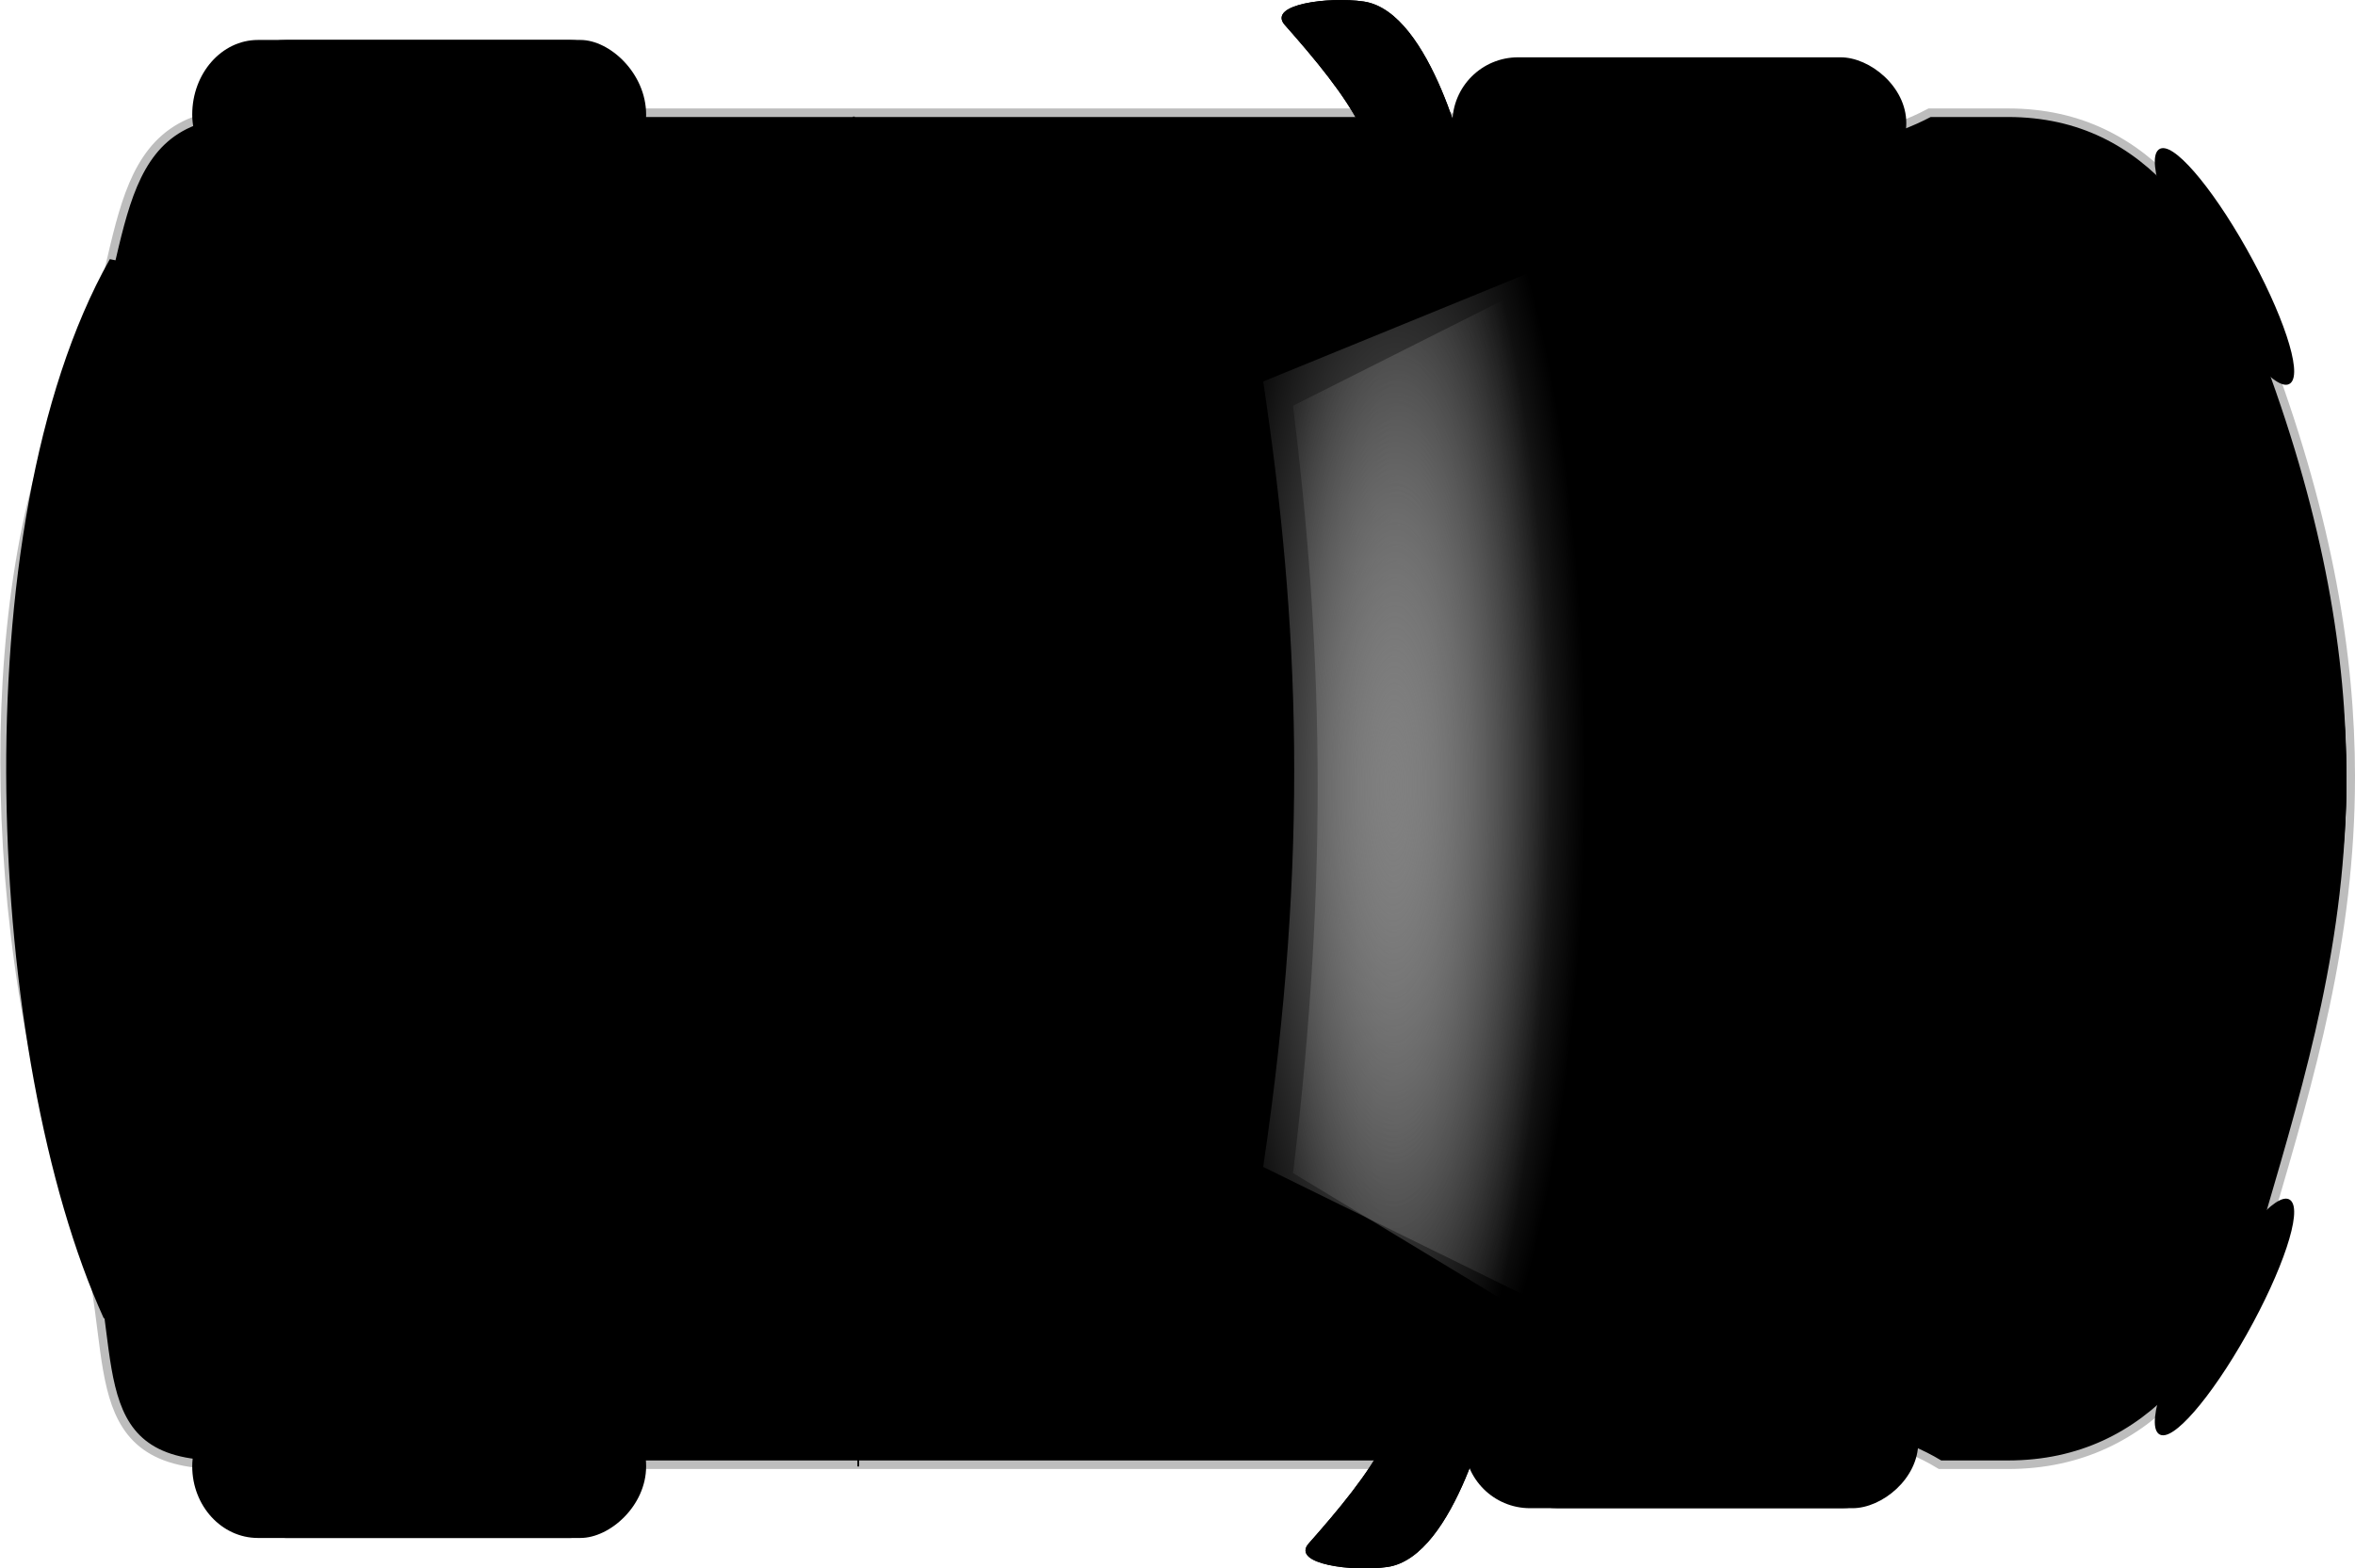 <?xml version="1.0" encoding="UTF-8" standalone="no"?>
<!-- Created with Inkscape (http://www.inkscape.org/) -->

<svg
   width="1126.625"
   height="750.54"
   id="svg5242"
   version="1.1"
   xmlns:xlink="http://www.w3.org/1999/xlink"
   xmlns="http://www.w3.org/2000/svg"
   xmlns:svg="http://www.w3.org/2000/svg"
   xmlns:rdf="http://www.w3.org/1999/02/22-rdf-syntax-ns#"
   xmlns:cc="http://creativecommons.org/ns#"
   xmlns:dc="http://purl.org/dc/elements/1.1/">
  <defs
     id="defs5244">
    <linearGradient
       id="linearGradient4086">
      <stop
         style="stop-color:hsl(135, 13%, 63%);stop-opacity:1;"
         offset="0"
         id="stop4088" />
      <stop
         style="stop-color:hsl(135, 13%, 63%);stop-opacity:0;"
         offset="1"
         id="stop4090" />
    </linearGradient>
    <linearGradient
       id="linearGradient4072">
      <stop
         style="stop-color:hsl(135, 57%, 90%);stop-opacity:1;"
         offset="0"
         id="stop4074" />
      <stop
         style="stop-color:hsl(135, 57%, 90%);stop-opacity:0;"
         offset="1"
         id="stop4076" />
    </linearGradient>
    <linearGradient
       id="linearGradient4058">
      <stop
         style="stop-color:hsl(137, 100%, 92%);stop-opacity:1;"
         offset="0"
         id="stop4060" />
      <stop
         style="stop-color:hsl(137, 100%, 92%);stop-opacity:0;"
         offset="1"
         id="stop4062" />
    </linearGradient>
    <linearGradient
       id="linearGradient3956">
      <stop
         style="stop-color:hsl(135, 13%, 63%);stop-opacity:1;"
         offset="0"
         id="stop3958" />
      <stop
         style="stop-color:hsl(135, 13%, 63%);stop-opacity:0;"
         offset="1"
         id="stop3960" />
    </linearGradient>
    <linearGradient
       id="linearGradient3944">
      <stop
         style="stop-color:hsl(137, 100%, 92%);stop-opacity:1;"
         offset="0"
         id="stop3946" />
      <stop
         style="stop-color:hsl(137, 100%, 92%);stop-opacity:0;"
         offset="1"
         id="stop3948" />
    </linearGradient>
    <linearGradient
       id="linearGradient3863">
      <stop
         style="stop-color:hsl(136, 100%, 75%);stop-opacity:1;"
         offset="0"
         id="stop3865" />
      <stop
         style="stop-color:hsl(136, 100%, 75%);stop-opacity:0;"
         offset="1"
         id="stop3868" />
    </linearGradient>
    <linearGradient
       id="linearGradient3865">
      <stop
         style="stop-color:hsl(137, 100%, 92%);stop-opacity:1;"
         offset="0"
         id="stop3867" />
      <stop
         style="stop-color:hsl(137, 100%, 92%);stop-opacity:0;"
         offset="1"
         id="stop3869" />
    </linearGradient>
    <linearGradient
       id="linearGradient3855">
      <stop
         style="stop-color:hsl(112, 13%, 37%);stop-opacity:1;"
         offset="0"
         id="stop3857" />
      <stop
         style="stop-color:hsl(112, 13%, 37%);stop-opacity:0;"
         offset="1"
         id="stop3859" />
    </linearGradient>
    <linearGradient
       id="linearGradient3840">
      <stop
         style="stop-color:hsl(136, 100%, 83%);stop-opacity:1;"
         offset="0"
         id="stop3842" />
      <stop
         style="stop-color:hsl(136, 100%, 83%);stop-opacity:0;"
         offset="1"
         id="stop3844" />
    </linearGradient>
    <linearGradient
       id="linearGradient3795">
      <stop
         style="stop-color:hsl(136, 100%, 75%);stop-opacity:1;"
         offset="0"
         id="stop3797" />
      <stop
         style="stop-color:hsl(136, 100%, 75%);stop-opacity:0;"
         offset="1"
         id="stop3799" />
    </linearGradient>
    <linearGradient
       id="linearGradient3017">
      <stop
         style="stop-color:hsl(136, 100%, 75%);stop-opacity:1;"
         offset="0"
         id="stop3019" />
      <stop
         style="stop-color:hsl(136, 100%, 75%);stop-opacity:0;"
         offset="1"
         id="stop3021" />
    </linearGradient>
    <linearGradient
       id="linearGradient3007">
      <stop
         style="stop-color:#808080;stop-opacity:1;"
         offset="0"
         id="stop3009" />
      <stop
         style="stop-color:#808080;stop-opacity:0;"
         offset="1"
         id="stop3011" />
    </linearGradient>
    <filter
       id="filter5811"
       color-interpolation-filters="sRGB">
      <feGaussianBlur
         id="feGaussianBlur5813"
         stdDeviation="4"
         result="result8" />
      <feOffset
         id="feOffset5815"
         dx="4"
         dy="4"
         result="result11" />
      <feComposite
         id="feComposite5817"
         in2="result11"
         result="result6"
         in="SourceGraphic"
         operator="in" />
      <feFlood
         id="feFlood5819"
         result="result10"
         in="result6"
         flood-opacity="1"
         flood-color="rgb(0,0,0)" />
      <feBlend
         id="feBlend5821"
         in2="result10"
         mode="normal"
         in="result6"
         result="result12" />
      <feComposite
         id="feComposite5823"
         in2="SourceGraphic"
         result="result2"
         operator="in" />
    </filter>
    <filter
       id="filter5911"
       color-interpolation-filters="sRGB">
      <feGaussianBlur
         id="feGaussianBlur5913"
         stdDeviation="4"
         result="result8" />
      <feOffset
         id="feOffset5915"
         dx="4"
         dy="4"
         result="result11" />
      <feComposite
         id="feComposite5917"
         in2="result11"
         result="result6"
         in="SourceGraphic"
         operator="in" />
      <feFlood
         id="feFlood5919"
         result="result10"
         in="result6"
         flood-opacity="1"
         flood-color="rgb(0,0,0)" />
      <feBlend
         id="feBlend5921"
         in2="result10"
         mode="normal"
         in="result6"
         result="result12" />
      <feComposite
         id="feComposite5923"
         in2="SourceGraphic"
         result="result2"
         operator="in" />
    </filter>
    <radialGradient
       xlink:href="#linearGradient3865"
       id="radialGradient3871"
       cx="398.571"
       cy="752.362"
       fx="398.571"
       fy="752.362"
       r="172.857"
       gradientTransform="matrix(1,0,0,0.083,0,690.183)"
       gradientUnits="userSpaceOnUse" />
    <radialGradient
       xlink:href="#linearGradient3795"
       id="radialGradient3346"
       gradientUnits="userSpaceOnUse"
       gradientTransform="matrix(0.008,0.684,-1.11,0.02,1269.465,582.535)"
       cx="400"
       cy="758.076"
       fx="400"
       fy="758.076"
       r="183.357" />
    <radialGradient
       xlink:href="#linearGradient3956"
       id="radialGradient3348"
       gradientUnits="userSpaceOnUse"
       gradientTransform="matrix(-0.014,2.38,-1.292,-0.068,1147.604,-1304.061)"
       cx="702.857"
       cy="335.219"
       fx="702.857"
       fy="335.219"
       r="31.429" />
    <radialGradient
       xlink:href="#linearGradient3956"
       id="radialGradient3350"
       gradientUnits="userSpaceOnUse"
       gradientTransform="matrix(-0.044,1.975,-1.185,-0.159,1132.509,-988.603)"
       cx="702.857"
       cy="335.219"
       fx="702.857"
       fy="335.219"
       r="31.429" />
    <radialGradient
       xlink:href="#linearGradient3956"
       id="radialGradient3352"
       gradientUnits="userSpaceOnUse"
       gradientTransform="matrix(0.26,-2,4.53,0.59,-997.222,1554.183)"
       cx="702.857"
       cy="335.219"
       fx="702.857"
       fy="335.219"
       r="31.429" />
    <radialGradient
       xlink:href="#linearGradient3956"
       id="radialGradient3354"
       gradientUnits="userSpaceOnUse"
       gradientTransform="matrix(-0.083,1.806,-2.452,-0.113,816.336,-885.07)"
       cx="702.857"
       cy="335.219"
       fx="702.857"
       fy="335.219"
       r="31.429" />
    <radialGradient
       xlink:href="#linearGradient4058"
       id="radialGradient3356"
       gradientUnits="userSpaceOnUse"
       gradientTransform="matrix(1,0,0,0.873,25.409,120.923)"
       cx="709.272"
       cy="484.761"
       fx="709.272"
       fy="484.761"
       r="50.983" />
    <radialGradient
       xlink:href="#linearGradient4072"
       id="radialGradient3358"
       gradientUnits="userSpaceOnUse"
       gradientTransform="matrix(1,0,0,0.873,25.409,122.376)"
       cx="60.7"
       cy="496.189"
       fx="60.7"
       fy="496.189"
       r="50.983" />
    <radialGradient
       xlink:href="#linearGradient3863"
       id="radialGradient3360"
       gradientUnits="userSpaceOnUse"
       gradientTransform="matrix(0.877,0.001,-0.003,2.345,48.558,-759.807)"
       cx="395.714"
       cy="564.701"
       fx="395.714"
       fy="564.701"
       r="325.537" />
    <radialGradient
       xlink:href="#linearGradient3863"
       id="radialGradient3362"
       gradientUnits="userSpaceOnUse"
       gradientTransform="matrix(0.828,0.001,-0.002,2.345,72.446,-759.807)"
       cx="395.714"
       cy="564.701"
       fx="395.714"
       fy="564.701"
       r="325.537" />
    <radialGradient
       xlink:href="#linearGradient3840"
       id="radialGradient3364"
       gradientUnits="userSpaceOnUse"
       gradientTransform="matrix(1.328,-0.016,0.004,0.2,-125.613,910.88)"
       cx="402.034"
       cy="950.459"
       fx="402.034"
       fy="950.459"
       r="252.857" />
    <radialGradient
       xlink:href="#linearGradient3017"
       id="radialGradient3366"
       gradientUnits="userSpaceOnUse"
       gradientTransform="matrix(0.403,-0.003,0.004,0.802,957.847,470.802)"
       cx="412.516"
       cy="191.927"
       fx="412.516"
       fy="191.927"
       r="275.422" />
    <radialGradient
       xlink:href="#linearGradient3017"
       id="radialGradient3368"
       gradientUnits="userSpaceOnUse"
       gradientTransform="matrix(0.428,-0.007,0.012,1.091,938.909,419.773)"
       cx="412.516"
       cy="191.927"
       fx="412.516"
       fy="191.927"
       r="275.422" />
    <radialGradient
       xlink:href="#linearGradient3795"
       id="radialGradient3370"
       gradientUnits="userSpaceOnUse"
       gradientTransform="matrix(-0.008,1.139,-1.073,0.012,1230.493,368.317)"
       cx="378.465"
       cy="757.924"
       fx="378.465"
       fy="757.924"
       r="183.357" />
    <radialGradient
       xlink:href="#linearGradient3795"
       id="radialGradient3372"
       gradientUnits="userSpaceOnUse"
       gradientTransform="matrix(0.008,0.89,-1.184,0.027,1302.497,436.502)"
       cx="400"
       cy="758.076"
       fx="400"
       fy="758.076"
       r="183.357" />
    <radialGradient
       xlink:href="#linearGradient3007"
       id="radialGradient3374"
       gradientUnits="userSpaceOnUse"
       gradientTransform="matrix(1.283,0.006,-0.003,0.283,-97.226,393.151)"
       cx="403.07"
       cy="526.657"
       fx="403.07"
       fy="526.657"
       r="256.614" />
    <radialGradient
       xlink:href="#linearGradient3855"
       id="radialGradient3376"
       gradientUnits="userSpaceOnUse"
       gradientTransform="matrix(1.25,0.012,-0.004,0.113,-96.948,911.807)"
       cx="404.286"
       cy="1025.243"
       fx="404.286"
       fy="1025.243"
       r="204.286" />
    <radialGradient
       xlink:href="#linearGradient3007"
       id="radialGradient3378"
       gradientUnits="userSpaceOnUse"
       gradientTransform="matrix(1.313,0.008,-0.003,0.357,-116.526,355.072)"
       cx="403.07"
       cy="526.657"
       fx="403.07"
       fy="526.657"
       r="256.614" />
    <radialGradient
       xlink:href="#linearGradient3944"
       id="radialGradient3380"
       gradientUnits="userSpaceOnUse"
       gradientTransform="matrix(1.491,0,0,1.151,-164.754,-57.208)"
       cx="387.143"
       cy="772.362"
       fx="387.143"
       fy="772.362"
       r="167.143" />
    <radialGradient
       xlink:href="#linearGradient4086"
       id="radialGradient3382"
       gradientUnits="userSpaceOnUse"
       gradientTransform="matrix(-0.445,-0.064,0.156,-2.732,853.927,2331.495)"
       cx="651.709"
       cy="593.425"
       fx="651.709"
       fy="593.425"
       r="41.972" />
    <radialGradient
       xlink:href="#linearGradient4086"
       id="radialGradient3384"
       gradientUnits="userSpaceOnUse"
       gradientTransform="matrix(0.482,-0.064,-0.169,-2.732,-45.802,2342.924)"
       cx="651.709"
       cy="593.425"
       fx="651.709"
       fy="593.425"
       r="41.972" />
    <radialGradient
       xlink:href="#linearGradient4086"
       id="radialGradient3386"
       gradientUnits="userSpaceOnUse"
       gradientTransform="matrix(-0.482,0.064,0.169,2.732,866.518,-752.234)"
       cx="651.709"
       cy="593.425"
       fx="651.709"
       fy="593.425"
       r="41.972" />
    <radialGradient
       xlink:href="#linearGradient4086"
       id="radialGradient3388"
       gradientUnits="userSpaceOnUse"
       gradientTransform="matrix(0.482,0.064,-0.169,2.732,-51.517,-726.519)"
       cx="651.709"
       cy="593.425"
       fx="651.709"
       fy="593.425"
       r="41.972" />
  </defs>
  <g
     id="layer1"
     transform="rotate(90,564.427,568.568)">
    <g
       id="g3280"
       transform="translate(-39.266,-80.099)">
      <ellipse
         style="fill:hsl(120, 100%, 92%);fill-opacity:1;stroke:#000000;stroke-width:2;stroke-opacity:1"
         id="path3111"
         transform="matrix(-0.743,0.418,0.427,0.542,-474.623,215.022)"
         cx="-642.857"
         cy="373.791"
         rx="74.286"
         ry="18.571" />
      <ellipse
         transform="matrix(0.743,0.418,-0.427,0.542,1302.584,215.022)"
         id="path3109"
         style="fill:hsl(120, 100%, 92%);fill-opacity:1;stroke:#000000;stroke-width:2;stroke-opacity:1"
         cx="-642.857"
         cy="373.791"
         rx="74.286"
         ry="18.571" />
      <path
         style="fill:hsl(136, 100%, 67%);fill-opacity:1;stroke:#000000;stroke-width:0.599;stroke-opacity:1"
         d="m 116.731,511.276 c 0,0 -75.869,16.894 -80.594,49.51 -2.439,16.834 1.47,45.621 10.691,37.469 32.588,-28.811 68.738,-57.41 89.966,-34.194 z"
         id="path4054" />
      <path
         id="rect4047"
         d="m 704.06,499.848 c 0,0 75.869,16.894 80.594,49.51 2.439,16.834 -1.47,45.621 -10.691,37.469 -32.588,-28.811 -68.738,-57.41 -89.966,-34.194 z"
         style="fill:hsl(136, 100%, 67%);fill-opacity:1;stroke:#000000;stroke-width:0.599;stroke-opacity:1" />
      <path
         style="fill:url(#radialGradient3346);fill-opacity:1;stroke:none"
         d="m 316.132,634.35 c 80.506,-24.332 156.61,-20.807 229.983,0 30.509,8.652 56.437,31.854 56.437,71.422 v 314.777 c 0,39.568 -28.132,54.615 -56.437,71.422 -70.084,41.615 -145.631,48.665 -229.983,0 -28.449,-16.413 -56.437,-31.854 -56.437,-71.422 V 705.772 c 0,-39.568 26.026,-62.231 56.437,-71.422 z"
         id="path3803" />
      <g
         transform="matrix(-1.136,0,0,1,878.656,662.145)"
         id="g4024">
        <rect
           style="fill:hsl(185, 13%, 13%);fill-opacity:1;stroke:none"
           id="rect4026"
           width="62.857"
           height="217.143"
           x="662.857"
           y="241.844"
           ry="31.429" />
        <rect
           ry="27.707"
           y="250.415"
           x="682.857"
           height="191.429"
           width="42.857"
           id="rect4028"
           style="fill:url(#radialGradient3348);fill-opacity:1;stroke:none" />
      </g>
      <g
         id="g4016"
         transform="matrix(1.091,0,0,1,-20.667,662.145)">
        <rect
           ry="31.429"
           y="241.844"
           x="662.857"
           height="217.143"
           width="62.857"
           id="rect4018"
           style="fill:hsl(185, 13%, 13%);fill-opacity:1;stroke:none" />
        <rect
           style="fill:url(#radialGradient3350);fill-opacity:1;stroke:none"
           id="rect4020"
           width="42.857"
           height="191.429"
           x="682.857"
           y="250.415"
           ry="27.707" />
      </g>
      <g
         transform="translate(31.123,53.574)"
         id="g4010">
        <rect
           style="fill:hsl(185, 13%, 13%);fill-opacity:1;stroke:none"
           id="rect3952"
           width="62.857"
           height="217.143"
           x="662.857"
           y="241.844"
           ry="31.429" />
        <rect
           ry="27.707"
           y="250.415"
           x="682.857"
           height="191.429"
           width="42.857"
           id="rect3954"
           style="fill:url(#radialGradient3352);fill-opacity:1;stroke:none" />
      </g>
      <g
         transform="translate(22.552,59.288)"
         id="g4006">
        <rect
           ry="31.429"
           y="241.844"
           x="-102.857"
           height="217.143"
           width="62.857"
           id="rect3970"
           style="fill:hsl(185, 13%, 13%);fill-opacity:1;stroke:none"
           transform="scale(-1,1)" />
        <rect
           style="fill:url(#radialGradient3354);fill-opacity:1;stroke:none"
           id="rect3972"
           width="42.857"
           height="191.429"
           x="-85.714"
           y="250.415"
           ry="27.707"
           transform="scale(-1,1)" />
      </g>
      <path
         transform="matrix(1.722,0,0,1.088,-424.136,-100.514)"
         d="m 634.286,482.362 a 160,287.143 0 0 1 -0.075,8.811"
         id="path5785"
         style="fill:hsl(111, 13%, 25%);fill-opacity:1;stroke:#000000;stroke-width:8;stroke-opacity:0.259" />
      <path
         transform="translate(25.409,59.288)"
         d="m 551.429,422.362 a 148.571,178.571 0 0 1 -0.07,5.48"
         id="path5791"
         style="fill:hsl(111, 13%, 25%);fill-opacity:1;stroke:#000000;stroke-width:8;stroke-opacity:0.259" />
      <path
         transform="translate(25.409,59.288)"
         d="m 577.143,300.934 a 161.429,208.571 0 0 1 -0.076,6.4"
         id="path5793"
         style="fill:hsl(136, 100%, 17%);fill-opacity:1;stroke:#000000;stroke-width:8;stroke-opacity:0.259" />
      <path
         transform="translate(25.409,59.288)"
         d="m 537.143,598.076 a 68.571,74.286 0 0 1 -0.032,2.28"
         id="path5795"
         style="fill:hsl(136, 100%, 17%);fill-opacity:1;stroke:#000000;stroke-width:8;stroke-opacity:0.259" />
      <path
         transform="translate(25.409,59.288)"
         d="m 565.714,823.791 a 154.286,60 0 0 1 -0.073,1.841"
         id="path5797"
         style="fill:hsl(136, 100%, 17%);fill-opacity:1;stroke:#000000;stroke-width:8;stroke-opacity:0.259" />
      <path
         style="fill:url(#radialGradient3356);fill-opacity:1;stroke:#000000;stroke-width:0.599;stroke-opacity:1"
         d="m 704.06,499.848 c 0,0 75.869,16.894 80.594,49.51 2.439,16.834 -1.47,45.621 -10.691,37.469 -32.588,-28.811 -68.738,-57.41 -89.966,-34.194 z"
         id="path4056" />
      <path
         id="path4070"
         d="m 116.731,511.276 c 0,0 -75.869,16.894 -80.594,49.51 -2.439,16.834 1.47,45.621 10.691,37.469 32.588,-28.811 68.738,-57.41 89.966,-34.194 z"
         style="fill:url(#radialGradient3358);fill-opacity:1;stroke:#000000;stroke-width:0.599;stroke-opacity:1" />
      <g
         transform="translate(16.838,85.002)"
         id="g3880">
        <path
           style="fill:hsl(136, 100%, 67%);fill-opacity:1;stroke:#000000;stroke-width:8.2;stroke-opacity:0.259"
           d="M 389.558,5.567 C 332.369,5.621 268.211,16.058 191.433,44.436 130.214,67.063 74.277,99.302 74.277,167.477 v 36.998 c 2.21,4.186 4.256,8.716 6.094,13.591 13.009,12.677 22.5,52.308 22.5,99.273 0,37.721 -6.13,70.726 -15.281,88.834 -3.377,12.363 -7.928,23.277 -13.312,32.139 V 1010.48 c 0,68.175 69.676,52.444 128.585,81.049 87.619,42.546 260.943,44.6 397.134,-3.002 61.578,-21.523 117.156,2.143 117.156,-66.032 V 427.413 c -2.926,-6.433 -5.49,-13.566 -7.594,-21.273 -9.15,-18.101 -15.281,-51.088 -15.281,-88.801 0,-16.486 1.166,-32.066 3.25,-45.894 1.687,-28.98 8.976,-54.499 19.625,-72.026 V 167.477 C 717.152,99.302 662.52,62.703 599.996,44.436 533.206,24.922 467.928,5.493 389.558,5.567 Z"
           id="rect5250" />
        <g
           id="g3876">
          <path
             style="fill:url(#radialGradient3360);fill-opacity:1;stroke:none"
             d="M 388.978,5.567 C 339.668,5.621 284.349,16.058 218.149,44.436 165.365,67.063 117.134,99.302 117.134,167.477 v 36.998 c 1.905,4.186 3.669,8.716 5.254,13.591 11.217,12.677 19.4,52.308 19.4,99.273 0,37.721 -5.285,70.726 -13.176,88.834 -2.912,12.363 -6.836,23.277 -11.478,32.139 V 1010.48 c 0,68.175 60.077,52.444 110.869,81.049 75.547,42.546 224.992,44.6 342.419,-3.002 53.094,-21.523 101.015,2.143 101.015,-66.032 V 427.413 c -2.523,-6.433 -4.734,-13.566 -6.548,-21.273 -7.889,-18.101 -13.176,-51.088 -13.176,-88.801 0,-16.486 1.005,-32.066 2.802,-45.894 1.454,-28.98 7.739,-54.499 16.921,-72.026 V 167.477 C 671.438,99.302 624.332,62.703 570.422,44.436 512.834,24.922 456.55,5.493 388.978,5.567 Z"
             id="path3861" />
          <path
             id="path3872"
             d="M 393.564,5.567 C 347.051,5.621 294.868,16.058 232.422,44.436 182.63,67.063 137.134,99.302 137.134,167.477 v 36.998 c 1.797,4.186 3.461,8.716 4.956,13.591 10.581,12.677 18.3,52.308 18.3,99.273 0,37.721 -4.986,70.726 -12.429,88.834 -2.747,12.363 -6.448,23.277 -10.828,32.139 V 1010.48 c 0,68.175 56.671,52.444 104.583,81.049 71.264,42.546 212.235,44.6 323.004,-3.002 50.084,-21.523 95.288,2.143 95.288,-66.032 V 427.413 c -2.38,-6.433 -4.465,-13.566 -6.176,-21.273 -7.442,-18.101 -12.429,-51.088 -12.429,-88.801 0,-16.486 0.948,-32.066 2.643,-45.894 1.372,-28.98 7.3,-54.499 15.962,-72.026 V 167.477 c 0,-68.175 -44.434,-104.774 -95.288,-123.041 C 510.398,24.922 457.305,5.493 393.564,5.567 Z"
             style="fill:url(#radialGradient3362);fill-opacity:1;stroke:none" />
        </g>
      </g>
      <path
         style="fill:hsl(136, 100%, 67%);fill-opacity:1;stroke:#000000;stroke-opacity:1"
         d="m 225.409,1034.591 c 69.284,30.06 211.236,79.981 365.714,0 39.894,-20.655 74.286,128.571 74.286,128.571 -123.623,56.004 -378.208,68.684 -505.714,-2.857 0,0 26.204,-142.856 65.714,-125.714 z"
         id="path3838" />
      <path
         id="rect3835"
         d="m 225.409,1051.734 c 69.284,22.209 211.236,59.093 365.714,0 39.894,-15.261 74.286,94.994 74.286,94.994 -123.623,41.378 -378.208,50.747 -505.714,-2.111 0,0 26.204,-105.548 65.714,-92.883 z"
         style="fill:url(#radialGradient3364);fill-opacity:1;stroke:none" />
      <g
         transform="translate(-717.448,-337.855)"
         id="g3930">
        <g
           id="g3924">
          <g
             transform="translate(731.766,431.429)"
             id="g3816">
            <path
               id="path3015"
               d="m 398.25,13.844 c -151.836,0 -274.938,155.708 -274.938,347.795 v 5.748 c 3.71,-1.019 4.182,-10.479 7.737,-11.459 67.931,-48.026 169.023,-63.924 278.295,-63.924 102.479,0 195.265,26.531 262.438,69.446 0.46,0.065 0.908,5.874 1.375,5.936 0,-192.087 -123.07,-353.543 -274.906,-353.543 z"
               style="fill:hsl(136, 100%, 67%);fill-opacity:1;stroke:#000000;stroke-opacity:1" />
            <path
               style="fill:none;stroke:#000000;stroke-width:1px;stroke-linecap:butt;stroke-linejoin:miter;stroke-opacity:1"
               d="m 205.705,120.924 v 194.281 z m 377.156,0 v 194.281 z"
               id="path3817" />
          </g>
          <path
             style="fill:url(#radialGradient3366);fill-opacity:1;stroke:none"
             d="m 1122.869,462.415 c -114.754,0 -207.791,140.733 -207.791,314.347 v 5.195 c 2.804,-0.921 5.32,3.44 8.006,2.555 51.34,-43.407 125.584,-70.688 208.169,-70.688 77.451,0 147.576,23.979 198.344,62.767 0.348,0.059 0.686,5.309 1.039,5.365 0,-173.614 -93.013,-319.542 -207.767,-319.542 z"
             id="path3820" />
        </g>
        <path
           style="fill:url(#radialGradient3368);fill-opacity:1;stroke:none"
           d="m 1115.727,456.701 c -121.855,0 -220.649,148.218 -220.649,331.065 v 5.471 c 2.977,-0.97 5.649,3.623 8.502,2.691 54.517,-45.716 133.355,-74.447 221.05,-74.447 82.244,0 156.708,25.255 210.617,66.105 0.369,0.062 0.728,5.592 1.103,5.651 0,-182.847 -98.769,-336.537 -220.624,-336.537 z"
           id="path5801" />
      </g>
      <path
         style="fill:hsl(136, 100%, 67%);fill-opacity:1;stroke:#000000;stroke-width:1.103;stroke-opacity:1"
         d="m 272.34,617.281 c 98.173,-21.832 190.977,-18.669 280.451,0 37.205,7.763 70.555,13.41 68.822,48.875 L 605.281,1000.285 c -1.733,35.465 -17.973,27.712 -52.49,42.792 -85.464,37.338 -184.122,43.663 -286.984,0 -34.692,-14.726 -40.612,-7.344 -42.691,-42.792 L 203.518,666.155 c -2.079,-35.449 31.737,-40.628 68.822,-48.875 z"
         id="path3025" />
      <path
         id="rect5859"
         d="m 302.822,549.302 c 77.823,-28.313 151.39,-24.212 222.317,0 29.492,10.068 54.556,37.066 54.556,83.108 v 366.278 c 0,46.042 -27.194,63.551 -54.556,83.108 -67.748,48.423 -140.777,56.627 -222.317,0 -27.501,-19.099 -54.556,-37.066 -54.556,-83.108 V 632.41 c 0,-46.042 25.159,-72.412 54.556,-83.108 z"
         style="fill:url(#radialGradient3370);fill-opacity:1;stroke:none" />
      <path
         id="path3805"
         d="m 285.609,503.903 c 85.874,-31.651 167.051,-27.066 245.315,0 32.544,11.254 60.2,41.436 60.2,92.905 v 409.457 c 0,51.469 -30.007,71.043 -60.2,92.905 -74.757,54.132 -155.34,63.302 -245.315,0 -30.346,-21.35 -60.2,-41.436 -60.2,-92.905 V 596.808 c 0,-51.469 27.761,-80.949 60.2,-92.905 z"
         style="fill:url(#radialGradient3372);fill-opacity:1;stroke:none" />
      <path
         id="rect5880"
         d="m 144.51,461.605 61.977,150.04 c 123.367,-19.28 241.232,-24.983 403.177,0 l 70.931,-150.04 c -182.799,-75.796 -353.271,-59.897 -536.085,0 z"
         style="fill:hsl(135, 13%, 25%);fill-opacity:1;stroke:none" />
      <path
         id="path3831"
         d="m 175.938,488.458 53.334,106.044 c 111.532,-13.626 220.788,-17.657 367.197,0 l 64.126,-106.044 c -165.263,-53.57 -319.381,-42.333 -484.656,0 z"
         style="fill:url(#radialGradient3374);fill-opacity:1;stroke:none" />
      <g
         transform="translate(8.266,90.717)"
         id="g3842">
        <path
           style="fill:hsl(135, 13%, 25%);fill-opacity:1;stroke:none"
           d="m 222.857,994.629 c 122.857,19.609 245.714,14.262 368.571,-2.266 l 17.143,43.06 c -136.19,29.342 -272.381,29.576 -408.571,4.533 z"
           id="rect3850" />
        <path
           id="path3853"
           d="m 222.857,1016.397 c 122.857,10.192 245.714,7.412 368.571,-1.178 l 17.143,22.38 c -136.19,15.25 -272.381,15.372 -408.571,2.356 z"
           style="fill:url(#radialGradient3376);fill-opacity:1;stroke:none" />
      </g>
      <path
         style="fill:url(#radialGradient3378);fill-opacity:1;stroke:none"
         d="M 163.079,475.165 217.67,608.788 c 114.162,-17.17 225.995,-22.249 375.856,0 l 65.638,-133.623 c -169.16,-67.503 -326.912,-53.343 -496.085,0 z"
         id="path3005" />
      <rect
         y="639.297"
         x="216.838"
         height="384.706"
         width="391.429"
         id="rect3942"
         style="fill:url(#radialGradient3380);fill-opacity:1;stroke:none" />
      <path
         id="rect4034"
         d="m 693.952,511.65 3.447,5.714 c 0,0 3.807,165.975 0,262.857 -1.13,28.769 -52.588,18.52 -58.599,-14.286 -17.247,-94.126 52.34,-284.925 55.152,-254.286 z"
         style="fill:hsl(135, 13%, 25%);fill-opacity:1;stroke:none" />
      <path
         style="fill:hsl(135, 13%, 25%);fill-opacity:1;stroke:none"
         d="m 693.893,1101.976 3.486,-5.714 c 0,0 3.85,-174.546 0,-271.429 -1.143,-28.769 -55.357,-24.234 -61.437,8.571 -17.444,94.126 55.107,299.211 57.95,268.571 z"
         id="path4041" />
      <path
         id="path4080"
         d="m 134.488,1101.976 -3.329,-5.714 c 0,0 -3.676,-174.546 0,-271.429 1.092,-28.769 52.852,-24.234 58.657,8.571 16.654,94.126 -52.614,299.211 -55.328,268.571 z"
         style="fill:hsl(135, 13%, 25%);fill-opacity:1;stroke:none" />
      <path
         style="fill:hsl(135, 13%, 25%);fill-opacity:1;stroke:none"
         d="m 131.957,511.65 -3.61,5.714 c 0,0 -3.987,165.975 0,262.857 1.184,28.769 55.08,18.52 61.376,-14.286 18.064,-94.126 -54.821,-284.925 -57.765,-254.286 z"
         id="path4082" />
      <path
         style="fill:url(#radialGradient3382);fill-opacity:1;stroke:none"
         d="m 680.657,533.598 2.216,5.754 c 0,0 -3.93,160.935 -10.5,254.489 -1.951,27.781 -38.03,14.555 -40.982,-17.592 -8.47,-92.236 48.497,-272.494 49.266,-242.65 z"
         id="path4084" />
      <path
         id="path4094"
         d="m 141.721,545.027 -2.398,5.754 c 0,0 4.254,160.935 11.364,254.489 2.111,27.781 41.159,14.555 44.353,-17.592 9.167,-92.236 -52.486,-272.494 -53.319,-242.65 z"
         style="fill:url(#radialGradient3384);fill-opacity:1;stroke:none" />
      <path
         id="path4098"
         d="m 678.996,1045.664 2.398,-5.754 c 0,0 -4.254,-160.935 -11.364,-254.489 -2.111,-27.781 -41.159,-14.555 -44.353,17.592 -9.167,92.236 52.486,272.494 53.319,242.65 z"
         style="fill:url(#radialGradient3386);fill-opacity:1;stroke:none" />
      <path
         style="fill:url(#radialGradient3388);fill-opacity:1;stroke:none"
         d="m 136.006,1071.378 -2.398,-5.754 c 0,0 4.254,-160.935 11.364,-254.489 2.111,-27.781 41.159,-14.555 44.353,17.592 9.167,92.236 -52.486,272.494 -53.319,242.65 z"
         id="path4102" />
      <g
         transform="translate(25.409,59.288)"
         id="g3115">
        <rect
           style="fill:hsl(136, 100%, 83%);fill-opacity:1;stroke:none"
           id="rect3111"
           width="49.258"
           height="8.55"
           x="-724.533"
           y="682.107"
           ry="0"
           transform="matrix(7.0203985e-4,-1,1,0.002,0,0)" />
        <rect
           transform="matrix(7.0203985e-4,-1,1,0.002,0,0)"
           ry="0"
           y="682.171"
           x="-815.582"
           height="8.55"
           width="49.258"
           id="rect3113"
           style="fill:hsl(136, 100%, 83%);fill-opacity:1;stroke:none" />
      </g>
      <g
         transform="translate(-571.706,59.288)"
         id="g3180">
        <rect
           transform="matrix(7.0203985e-4,-1,1,0.002,0,0)"
           ry="0"
           y="682.107"
           x="-724.533"
           height="8.55"
           width="49.258"
           id="rect3121"
           style="fill:hsl(136, 100%, 83%);fill-opacity:1;stroke:none" />
        <rect
           style="fill:hsl(136, 100%, 83%);fill-opacity:1;stroke:none"
           id="rect3123"
           width="49.258"
           height="8.55"
           x="-815.582"
           y="682.171"
           ry="0"
           transform="matrix(7.0203985e-4,-1,1,0.002,0,0)" />
      </g>
      <path
         id="path3131"
         d="m 700.726,802.506 h 36.139"
         style="fill:none;stroke:#000000;stroke-width:0.843px;stroke-linecap:butt;stroke-linejoin:miter;stroke-opacity:1" />
      <path
         style="fill:none;stroke:#000000;stroke-width:0.843px;stroke-linecap:butt;stroke-linejoin:miter;stroke-opacity:1"
         d="M 90.906,804.623 H 127.046"
         id="path3133" />
    </g>
  </g>
</svg>
